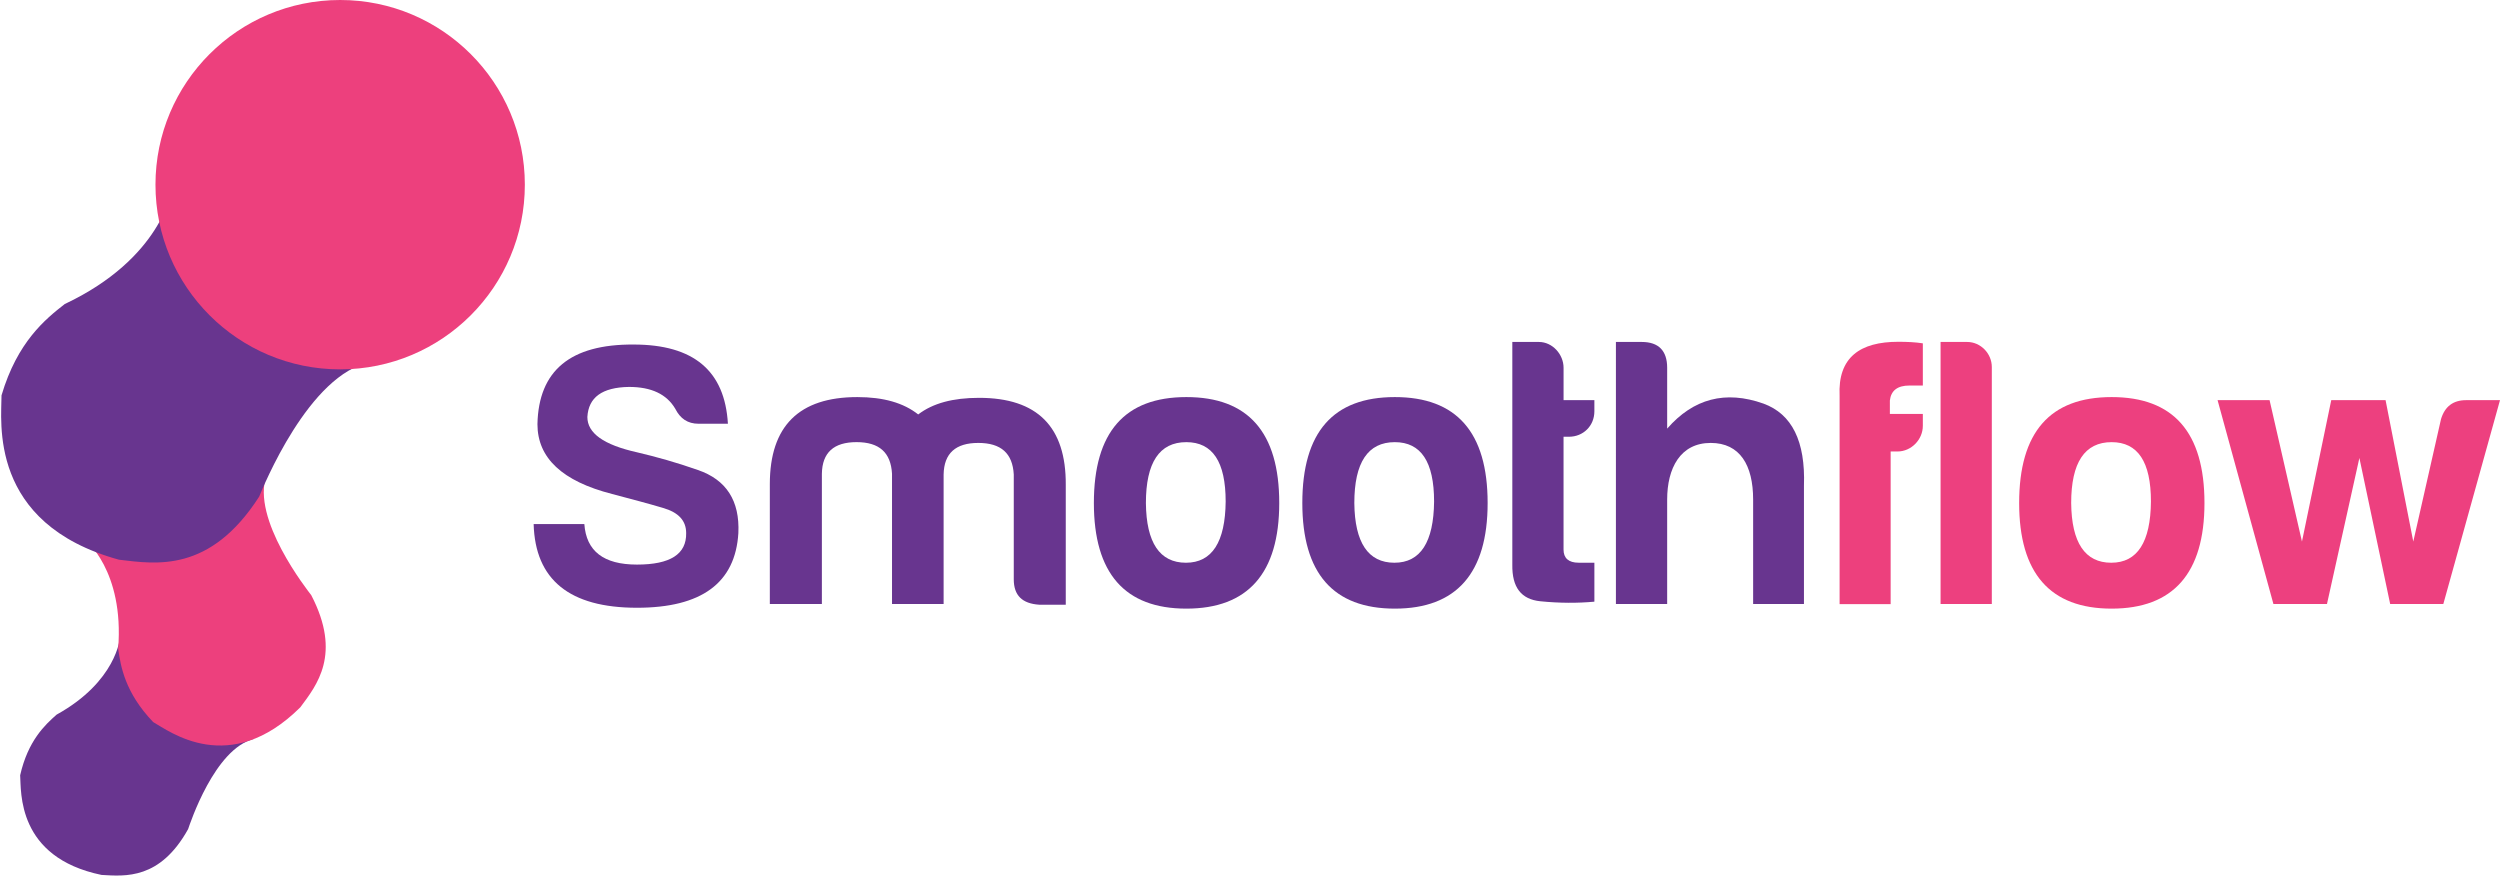 <?xml version="1.0" encoding="utf-8"?>
<!-- Generator: Adobe Illustrator 16.0.0, SVG Export Plug-In . SVG Version: 6.00 Build 0)  -->
<!DOCTYPE svg PUBLIC "-//W3C//DTD SVG 1.1//EN" "http://www.w3.org/Graphics/SVG/1.1/DTD/svg11.dtd">
<svg version="1.1" id="Layer_1" xmlns="http://www.w3.org/2000/svg" xmlns:xlink="http://www.w3.org/1999/xlink" x="0px" y="0px"
	 width="99.954px" height="35.005px" viewBox="0 0 99.954 35.005" enable-background="new 0 0 99.954 35.005" xml:space="preserve">
<g>
	<g>
		<path fill="#68358F" d="M4.794,25.508c0,0-0.135,1.739-2.529,3.063c-0.467,0.411-1.145,1.041-1.459,2.425
			c0.045,0.64-0.146,3.28,3.253,3.985c0.953,0.054,2.336,0.194,3.462-1.831c0.076-0.22,1.063-3.218,2.625-3.604
			C9.386,29.58,5.799,29.844,4.794,25.508z"/>
	</g>
	<g>
		<path fill="#ED407D" d="M3.391,21.57c0,0,1.582,1.232,1.333,4.365c0.101,0.709,0.273,1.756,1.401,2.935
			c0.643,0.362,3.053,2.221,5.883-0.592c0.654-0.881,1.665-2.118,0.437-4.481c-0.161-0.213-2.41-3.057-1.791-4.798
			C10.205,19.748,8.183,23.354,3.391,21.57z"/>
	</g>
	<g>
		<path fill="#68358F" d="M6.858,7.614c0,0-0.387,2.71-4.269,4.542c-0.773,0.601-1.897,1.514-2.528,3.651
			c0.006,1.006-0.56,5.125,4.696,6.571c1.485,0.177,3.64,0.537,5.606-2.523c0.141-0.335,1.987-4.93,4.471-5.378
			C13.641,14.452,7.997,14.504,6.858,7.614z"/>
	</g>
	<g>
		<circle fill="#ED407D" cx="13.6" cy="7.384" r="7.384"/>
	</g>
</g>
<g>
	<g>
		<path fill="#68358F" d="M27.434,21.315c0-0.497-0.301-0.827-0.931-1.009c-0.602-0.179-1.291-0.36-2.028-0.555
			c-1.996-0.51-2.987-1.441-2.987-2.793c0.046-2.147,1.321-3.198,3.844-3.183c2.403,0,3.648,1.051,3.771,3.167H27.93
			c-0.437,0-0.735-0.208-0.932-0.6c-0.345-0.585-0.961-0.872-1.848-0.872c-1.08,0.016-1.622,0.42-1.666,1.202
			c0,0.645,0.646,1.112,1.982,1.411c0.767,0.18,1.576,0.405,2.433,0.707c1.14,0.389,1.682,1.229,1.622,2.523
			c-0.12,1.994-1.473,2.986-4.055,2.986c-2.703,0-4.07-1.126-4.13-3.347h2.027c0.076,1.08,0.766,1.621,2.103,1.621
			S27.449,22.155,27.434,21.315z"/>
		<path fill="#68358F" d="M32.86,18.941v5.208h-2.081v-4.793c0-2.326,1.171-3.48,3.498-3.48c1.047,0,1.848,0.231,2.434,0.694
			c0.586-0.448,1.387-0.664,2.435-0.664c2.326,0,3.48,1.155,3.465,3.481v4.79h-1.063c-0.678-0.045-1.016-0.369-1.016-1.015v-4.191
			c-0.047-0.848-0.509-1.262-1.419-1.262c-0.907,0-1.37,0.415-1.386,1.262v5.178h-2.063v-5.208
			c-0.047-0.848-0.509-1.264-1.417-1.264C33.337,17.677,32.874,18.093,32.86,18.941z"/>
		<path fill="#68358F" d="M51.146,20.112c0,2.804-1.248,4.222-3.714,4.222c-2.464,0-3.697-1.418-3.697-4.222
			c0-2.834,1.233-4.236,3.697-4.236C49.897,15.875,51.146,17.278,51.146,20.112z M45.815,20.112
			c0.015,1.587,0.554,2.387,1.601,2.387c1.049,0,1.572-0.832,1.588-2.447c0-1.589-0.523-2.374-1.572-2.374
			C46.354,17.677,45.815,18.494,45.815,20.112z"/>
		<path fill="#68358F" d="M59.478,20.112c0,2.804-1.247,4.222-3.711,4.222c-2.466,0-3.698-1.418-3.698-4.222
			c0-2.834,1.232-4.236,3.698-4.236C58.23,15.875,59.478,17.278,59.478,20.112z M54.148,20.112c0.016,1.587,0.556,2.387,1.603,2.387
			s1.57-0.832,1.586-2.447c0-1.589-0.523-2.374-1.57-2.374C54.688,17.677,54.148,18.494,54.148,20.112z"/>
		<path fill="#68358F" d="M62.728,17.462h-0.215v4.514c0,0.338,0.202,0.522,0.601,0.522h0.632v1.558
			c-0.664,0.061-1.386,0.061-2.157-0.016c-0.77-0.077-1.139-0.556-1.124-1.465v-8.903h1.063c0.54,0,0.986,0.493,0.986,1.032v1.294
			h1.232v0.447C63.745,17.03,63.298,17.462,62.728,17.462z"/>
		<path fill="#68358F" d="M68.397,17.709c-1.219,0-1.741,1.015-1.741,2.263v4.177h-2.049V13.672h1.032
			c0.678,0,1.017,0.354,1.017,1.032v2.433c1.049-1.201,2.326-1.54,3.851-1c1.141,0.417,1.68,1.509,1.618,3.281v4.73h-2.032v-4.177
			C70.093,18.602,69.568,17.709,68.397,17.709z"/>
		<path fill="#ED407F" d="M79.636,14.674v9.475h-2.049V13.672h1.063C79.189,13.672,79.636,14.134,79.636,14.674z"/>
		<path fill="#ED407F" d="M88.138,20.112c0,2.804-1.247,4.222-3.712,4.222c-2.464,0-3.697-1.418-3.697-4.222
			c0-2.834,1.233-4.236,3.697-4.236C86.891,15.875,88.138,17.278,88.138,20.112z M82.809,20.112
			c0.015,1.587,0.555,2.387,1.602,2.387c1.05,0,1.572-0.832,1.587-2.447c0-1.589-0.524-2.374-1.571-2.374
			C83.348,17.677,82.809,18.494,82.809,20.112z"/>
		<path fill="#ED407F" d="M99.954,15.999l-2.266,8.15h-2.125l-1.231-5.839l-1.296,5.839h-2.141l-2.233-8.15h2.079l1.295,5.654
			l1.171-5.654h2.172l1.108,5.654l1.109-4.898c0.155-0.51,0.493-0.756,1.002-0.756H99.954z"/>
	</g>
	<path fill="#ED407D" d="M75.866,18.051h-0.275v6.103H73.55v-8.327c-0.076-1.549,0.828-2.162,2.347-2.162
		c0.354,0,0.675,0.015,0.981,0.062v1.687h-0.537c-0.475,0-0.736,0.2-0.781,0.598v0.537h1.318v0.476
		C76.878,17.575,76.417,18.051,75.866,18.051"/>
</g>
</svg>
